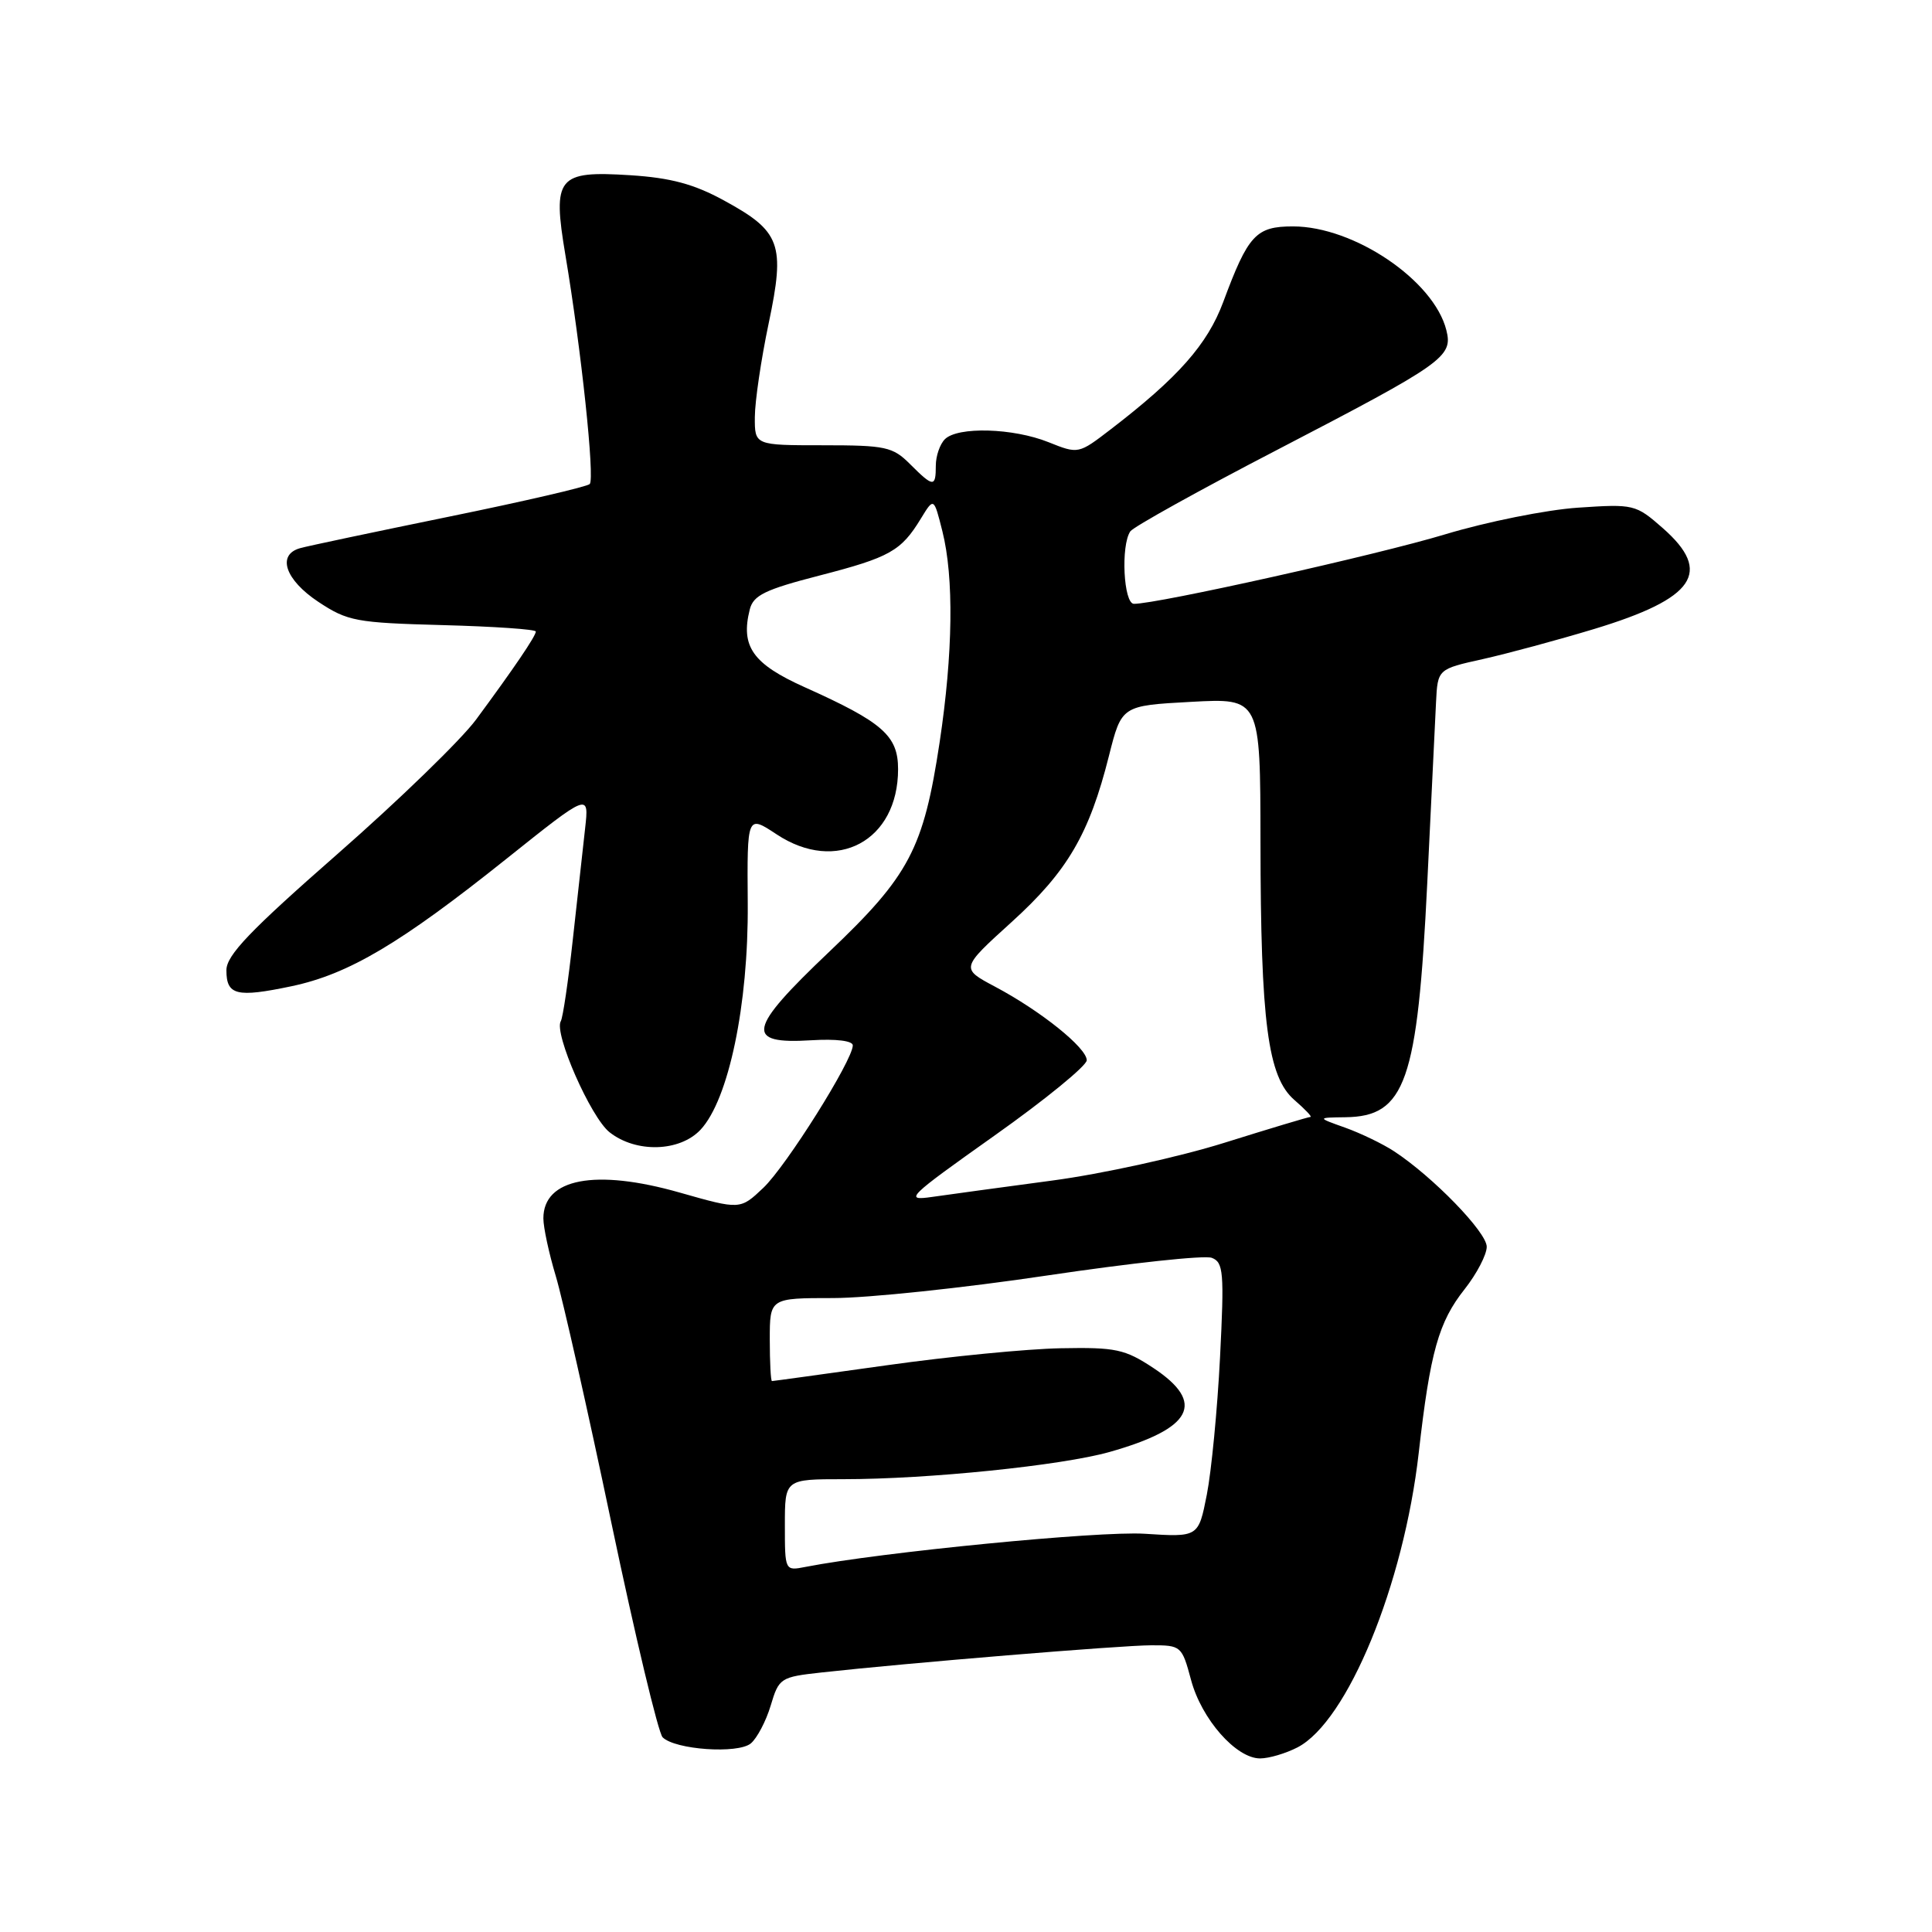 <?xml version="1.0" encoding="UTF-8" standalone="no"?>
<!DOCTYPE svg PUBLIC "-//W3C//DTD SVG 1.1//EN" "http://www.w3.org/Graphics/SVG/1.1/DTD/svg11.dtd" >
<svg xmlns="http://www.w3.org/2000/svg" xmlns:xlink="http://www.w3.org/1999/xlink" version="1.1" viewBox="0 0 256 256">
 <g >
 <path fill="currentColor"
d=" M 171.92 231.54 C 178.54 228.12 186.00 210.01 187.99 192.50 C 189.51 179.10 190.62 175.18 194.08 170.81 C 195.68 168.78 197.00 166.25 197.00 165.20 C 197.00 163.27 189.86 155.92 184.72 152.55 C 183.21 151.56 180.30 150.16 178.24 149.42 C 174.50 148.09 174.50 148.09 178.25 148.04 C 186.23 147.95 187.83 143.37 189.12 117.00 C 189.64 106.28 190.16 95.51 190.28 93.08 C 190.50 88.66 190.50 88.66 196.50 87.33 C 199.80 86.59 206.42 84.80 211.22 83.35 C 224.61 79.29 226.97 75.82 220.33 69.98 C 216.74 66.83 216.50 66.77 209.08 67.27 C 204.91 67.55 197.00 69.14 191.50 70.80 C 182.44 73.54 153.30 80.04 150.25 80.01 C 148.88 80.00 148.49 72.30 149.77 70.41 C 150.17 69.82 158.91 64.96 169.19 59.63 C 191.36 48.11 192.54 47.28 191.65 43.75 C 190.00 37.16 179.42 30.00 171.33 30.00 C 166.42 30.00 165.39 31.11 162.08 40.03 C 159.99 45.63 156.13 50.01 147.20 56.87 C 142.90 60.17 142.90 60.18 138.93 58.59 C 134.24 56.71 126.90 56.50 125.20 58.20 C 124.54 58.86 124.00 60.43 124.00 61.70 C 124.00 64.60 123.67 64.58 120.59 61.50 C 118.29 59.20 117.36 59.00 109.05 59.00 C 100.00 59.00 100.00 59.00 100.02 55.25 C 100.03 53.19 100.85 47.61 101.85 42.86 C 104.07 32.32 103.46 30.66 95.89 26.54 C 91.95 24.39 88.86 23.56 83.54 23.22 C 73.86 22.60 73.18 23.44 74.92 33.81 C 77.01 46.23 78.84 63.45 78.14 64.14 C 77.79 64.49 69.40 66.44 59.50 68.46 C 49.60 70.49 40.71 72.36 39.75 72.64 C 36.66 73.52 37.79 76.83 42.17 79.74 C 46.07 82.32 47.16 82.52 58.67 82.83 C 65.45 83.01 71.00 83.39 71.00 83.68 C 71.00 84.28 68.08 88.58 63.08 95.35 C 61.11 98.02 52.86 106.02 44.75 113.13 C 33.11 123.33 30.00 126.58 30.00 128.56 C 30.00 131.88 31.34 132.21 38.63 130.68 C 46.21 129.08 53.06 125.02 67.14 113.77 C 78.06 105.05 78.06 105.05 77.53 109.77 C 77.24 112.37 76.51 119.00 75.90 124.50 C 75.30 130.00 74.58 134.87 74.31 135.31 C 73.35 136.86 78.28 148.07 80.77 150.03 C 84.28 152.80 90.06 152.63 92.82 149.70 C 96.55 145.72 99.18 133.13 99.08 119.73 C 98.99 107.97 98.99 107.97 102.90 110.55 C 110.84 115.81 119.00 111.43 119.00 101.92 C 119.00 97.48 116.97 95.70 106.63 91.06 C 99.74 87.97 98.11 85.66 99.35 80.75 C 99.82 78.88 101.37 78.12 108.59 76.26 C 117.92 73.85 119.40 73.02 122.03 68.70 C 123.74 65.90 123.74 65.90 124.87 70.39 C 126.41 76.51 126.28 86.57 124.51 98.33 C 122.37 112.49 120.51 116.02 109.83 126.16 C 99.03 136.42 98.64 138.39 107.51 137.84 C 110.80 137.64 113.00 137.91 113.00 138.52 C 113.00 140.48 104.18 154.52 101.14 157.40 C 98.08 160.30 98.08 160.30 90.06 158.02 C 78.89 154.84 72.00 156.15 72.00 161.44 C 72.00 162.65 72.74 166.08 73.64 169.07 C 74.54 172.06 77.87 186.80 81.02 201.83 C 84.18 216.87 87.23 229.63 87.80 230.20 C 89.45 231.85 97.78 232.43 99.49 231.01 C 100.31 230.32 101.50 228.07 102.12 226.00 C 103.21 222.34 103.41 222.21 108.87 221.61 C 120.16 220.36 148.61 218.01 152.54 218.01 C 156.50 218.00 156.61 218.09 157.82 222.60 C 159.21 227.80 163.79 233.00 166.97 233.00 C 168.14 233.00 170.37 232.34 171.92 231.54 Z  M 104.00 202.08 C 104.00 196.00 104.00 196.00 111.75 196.00 C 122.99 196.00 140.64 194.19 147.00 192.40 C 158.04 189.28 159.81 185.89 152.82 181.26 C 149.05 178.77 147.84 178.51 140.57 178.65 C 136.13 178.73 125.77 179.74 117.54 180.90 C 109.32 182.05 102.45 183.00 102.29 183.00 C 102.13 183.00 102.00 180.53 102.00 177.50 C 102.00 172.00 102.00 172.00 110.38 172.00 C 114.99 172.00 127.78 170.65 138.81 169.00 C 149.84 167.36 159.63 166.30 160.57 166.67 C 162.12 167.26 162.23 168.58 161.66 179.87 C 161.31 186.76 160.52 194.94 159.91 198.05 C 158.80 203.69 158.80 203.69 151.65 203.23 C 145.61 202.85 116.76 205.67 106.75 207.62 C 104.00 208.16 104.00 208.16 104.00 202.08 Z  M 131.75 150.49 C 138.49 145.72 144.00 141.21 144.00 140.49 C 144.00 138.85 137.92 133.96 131.85 130.74 C 127.28 128.31 127.28 128.31 134.04 122.18 C 141.44 115.47 144.33 110.54 146.94 100.16 C 148.62 93.50 148.62 93.50 157.81 93.00 C 167.00 92.50 167.00 92.50 167.02 111.50 C 167.04 135.52 167.99 142.70 171.51 145.75 C 172.94 146.99 173.90 148.00 173.64 148.00 C 173.38 148.00 168.25 149.54 162.25 151.42 C 156.25 153.30 145.98 155.56 139.42 156.43 C 132.86 157.31 125.70 158.28 123.50 158.60 C 119.74 159.14 120.24 158.65 131.75 150.49 Z "/>
</g>
</svg>